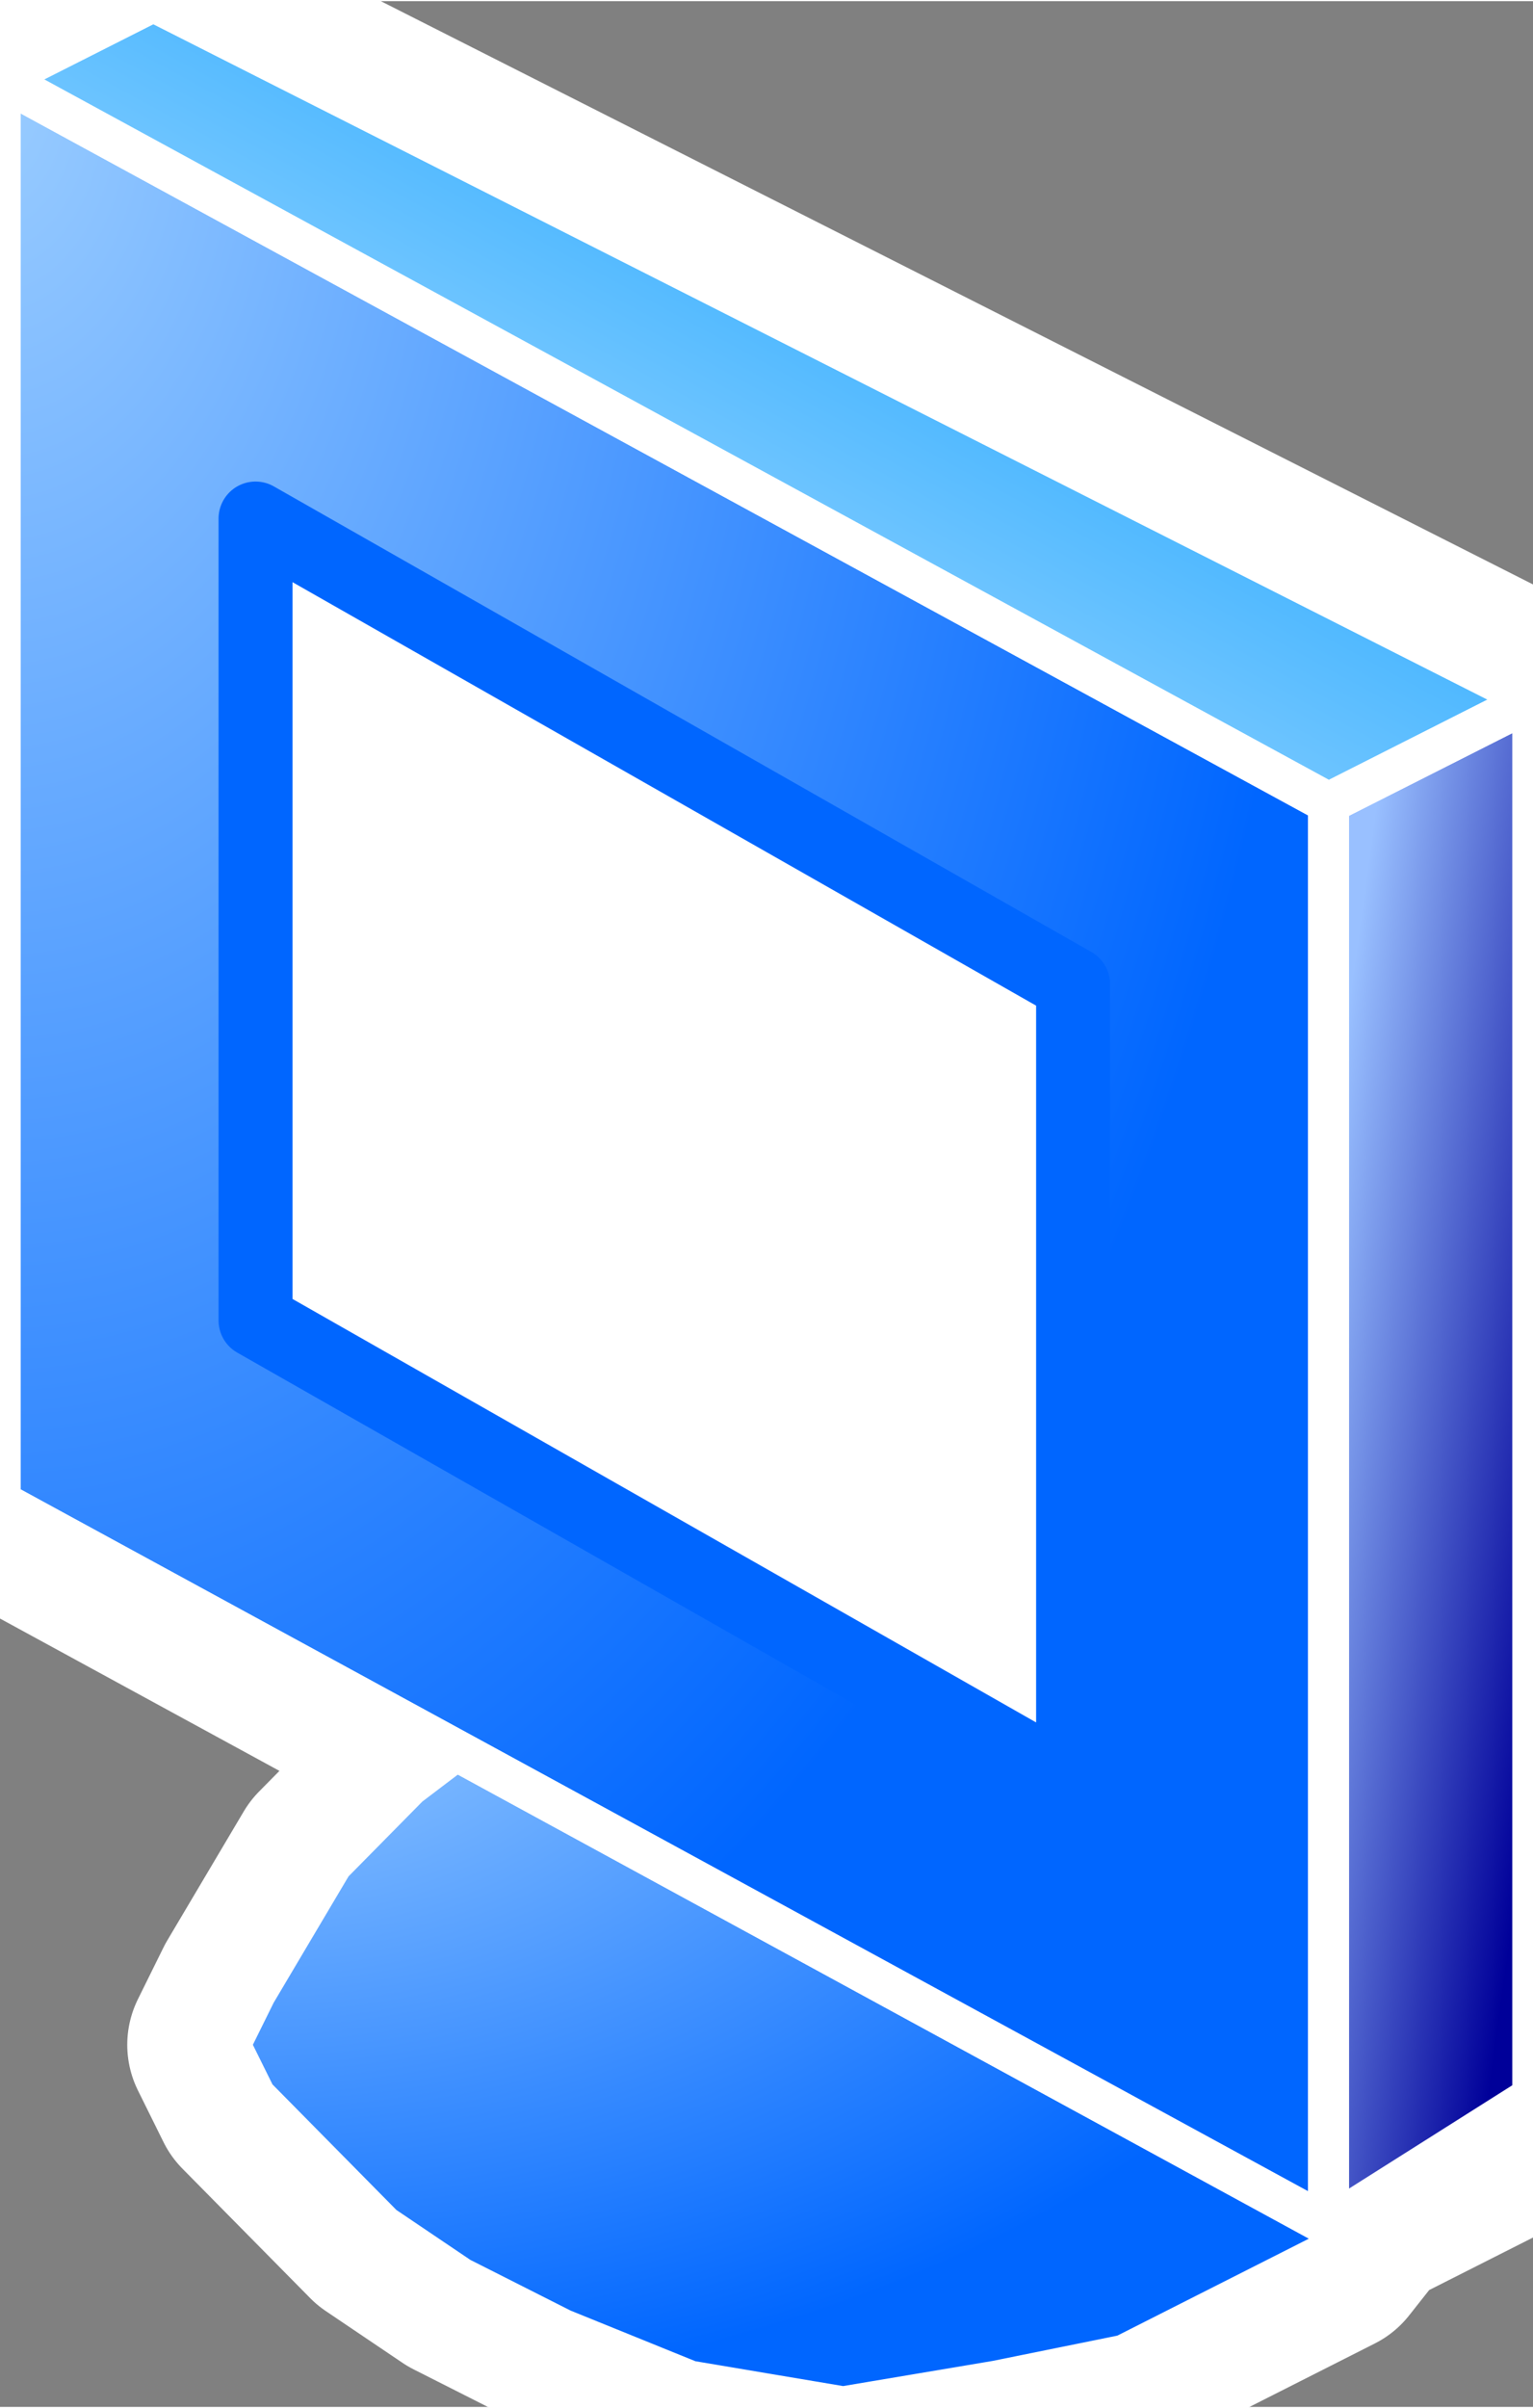 <svg xmlns="http://www.w3.org/2000/svg" xmlns:xlink="http://www.w3.org/1999/xlink" version="1.1" width="0.207" height="0.325" viewBox="0 0 14.926 23.412">
  <rect x="0" y="0" width="14.926" height="23.412" fill="#808080" stroke="none"/>
  <title><![CDATA[Vista Terminal]]></title>
  <g transform=" scale(1) ">
    <g xmlns="http://www.w3.org/2000/svg" id="Layer1126">
      <path d="  M0,0.755 L0,14.601 L4.441,17.021 L3.98,17.37 L3.234,18.126 L2.488,19.384 L2.239,19.888 L2.488,20.391 L3.731,21.65 L4.478,22.154 L5.473,22.657 L6.716,23.161 L8.209,23.412 L9.702,23.161 L10.945,22.909 L11.941,22.405 L12.935,21.902 L13.267,21.482 L13.354,21.438 L14.926,20.643 L14.926,20.391 L14.926,6.797 L1.493,0 L0,0.755 Z" style="stroke-width: 2; stroke-linecap: round; stroke-linejoin: round; fill-rule: evenodd; fill: #ffffff; "/>
      <path d="  M0,0.755 L0,14.601 L4.441,17.021 L3.98,17.37 L3.234,18.126 L2.488,19.384 L2.239,19.888 L2.488,20.391 L3.731,21.65 L4.478,22.154 L5.473,22.657 L6.716,23.161 L8.209,23.412 L9.702,23.161 L10.945,22.909 L11.941,22.405 L12.935,21.902 L13.267,21.482 L13.354,21.438 L14.926,20.643 L14.926,20.391 L14.926,6.797 L1.493,0 L0,0.755 Z" style="stroke-width: 2; stroke: #ffffff; stroke-dasharray: none; stroke-linecap: round; stroke-linejoin: round; fill: none; "/>
    </g>
    <g xmlns="http://www.w3.org/2000/svg" id="Layer1127">
      <defs>
        <radialGradient id="grad225" cx="0%" cy="0%" r="100%">
          <stop offset="0%" stop-color="#99ccff" stop-opacity="1"/>
          <stop offset="100%" stop-color="#0066ff" stop-opacity="1"/>
        </radialGradient>
      </defs>
      <path d="  M2.239,19.888 L2.488,19.384 L3.234,18.126 L3.98,17.37 L4.975,16.615 L6.219,16.363 L7.96,16.112 L9.702,16.363 L11.194,16.867 L12.438,17.37 L13.184,18.126 L13.682,18.881 L13.931,19.384 L14.179,20.14 L13.931,20.643 L12.935,21.902 L11.941,22.405 L10.945,22.909 L9.702,23.161 L8.209,23.412 L6.716,23.161 L5.473,22.657 L4.478,22.154 L3.731,21.65 L2.488,20.391 L2.239,19.888 Z" style="stroke-width: 0.4; stroke-linecap: round; stroke-linejoin: round; fill-rule: evenodd; fill: url(#grad225); "/>
      <path d="  M2.239,19.888 L2.488,19.384 L3.234,18.126 L3.98,17.37 L4.975,16.615 L6.219,16.363 L7.96,16.112 L9.702,16.363 L11.194,16.867 L12.438,17.37 L13.184,18.126 L13.682,18.881 L13.931,19.384 L14.179,20.14 L13.931,20.643 L12.935,21.902 L11.941,22.405 L10.945,22.909 L9.702,23.161 L8.209,23.412 L6.716,23.161 L5.473,22.657 L4.478,22.154 L3.731,21.65 L2.488,20.391 L2.239,19.888 Z" style="stroke-width: 0.4; stroke: #ffffff; stroke-dasharray: none; stroke-linecap: round; stroke-linejoin: round; fill: none; "/>
    </g>
    <g xmlns="http://www.w3.org/2000/svg" id="Layer1128">
      <path d="  M0,0.755 L1.493,0 L14.926,6.797 L14.926,20.391 L12.935,21.65 L0,14.601 L0,0.755 Z" style="stroke-width: 0.4; stroke-linecap: round; stroke-linejoin: round; fill-rule: evenodd; fill: #ffffff; "/>
      <path d="  M0,0.755 L1.493,0 L14.926,6.797 L14.926,20.391 L12.935,21.65 L0,14.601 L0,0.755 Z" style="stroke-width: 0.4; stroke: #ffffff; stroke-dasharray: none; stroke-linecap: round; stroke-linejoin: round; fill: none; "/>
    </g>
    <g xmlns="http://www.w3.org/2000/svg" xmlns:xlink="http://www.w3.org/1999/xlink" id="Layer1129">
      <defs>
        <linearGradient id="grad226">
          <stop offset="0%" stop-color="#000099" stop-opacity="1"/>
          <stop offset="100%" stop-color="#99c0ff" stop-opacity="1"/>
        </linearGradient>
        <linearGradient xlink:href="#grad226" id="grad227" x1="0" y1="0" x2="0" y2="1" gradientTransform="rotate(135 .5 .5)" gradientUnits="objectBoundingBox">
  </linearGradient>
      </defs>
      <path d="  M12.935,7.804 L12.935,21.65 L14.926,20.643 L14.926,6.797 L12.935,7.804 Z" style="stroke-width: 0.4; stroke-linecap: round; stroke-linejoin: round; fill-rule: evenodd; fill: url(#grad227); "/>
      <path d="  M12.935,7.804 L12.935,21.65 L14.926,20.643 L14.926,6.797 L12.935,7.804 Z" style="stroke-width: 0.4; stroke: #ffffff; stroke-dasharray: none; stroke-linecap: round; stroke-linejoin: round; fill: none; "/>
    </g>
    <g xmlns="http://www.w3.org/2000/svg" id="Layer1130">
      <defs>
        <radialGradient id="grad228" cx="0%" cy="0%" r="100%">
          <stop offset="0%" stop-color="#99ccff" stop-opacity="1"/>
          <stop offset="100%" stop-color="#0066ff" stop-opacity="1"/>
        </radialGradient>
      </defs>
      <path d="  M0,0.755 L12.935,7.804 L12.935,21.65 L0,14.601 L0,0.755 Z" style="stroke-width: 0.4; stroke-linecap: round; stroke-linejoin: round; fill-rule: evenodd; fill: url(#grad228); "/>
      <path d="  M0,0.755 L12.935,7.804 L12.935,21.65 L0,14.601 L0,0.755 Z" style="stroke-width: 0.4; stroke: #ffffff; stroke-dasharray: none; stroke-linecap: round; stroke-linejoin: round; fill: none; "/>
    </g>
    <g xmlns="http://www.w3.org/2000/svg" id="Layer1131">
      <path d="  M2.488,5.035 L10.448,9.566 L10.448,17.37 L2.488,12.839 L2.488,5.035 Z" style="stroke-width: 0.72; stroke-linecap: round; stroke-linejoin: round; fill-rule: evenodd; fill: #ffffff; "/>
      <path d="  M2.488,5.035 L10.448,9.566 L10.448,17.37 L2.488,12.839 L2.488,5.035 Z" style="stroke-width: 0.72; stroke: #0066ff; stroke-dasharray: none; stroke-linecap: round; stroke-linejoin: round; fill: none; "/>
    </g>
    <g xmlns="http://www.w3.org/2000/svg" xmlns:xlink="http://www.w3.org/1999/xlink" id="Layer1132">
      <defs>
        <linearGradient id="grad229">
          <stop offset="0%" stop-color="#c0e5ff" stop-opacity="1"/>
          <stop offset="100%" stop-color="#0099ff" stop-opacity="1"/>
        </linearGradient>
        <linearGradient xlink:href="#grad229" id="grad230" x1="0" y1="0" x2="0" y2="1" gradientTransform="rotate(225 .5 .5)" gradientUnits="objectBoundingBox">
  </linearGradient>
      </defs>
      <path d="  M1.493,0 L14.926,6.797 L12.935,7.804 L0,0.755 L1.493,0 Z" style="stroke-width: 0.4; stroke-linecap: round; stroke-linejoin: round; fill-rule: evenodd; fill: url(#grad230); "/>
      <path d="  M1.493,0 L14.926,6.797 L12.935,7.804 L0,0.755 L1.493,0 Z" style="stroke-width: 0.4; stroke: #ffffff; stroke-dasharray: none; stroke-linecap: round; stroke-linejoin: round; fill: none; "/>
    </g>
    <path xmlns="http://www.w3.org/2000/svg" d="  M12.935,7.804 L14.926,6.797" style="stroke-width: 0.4; stroke: #ffffff; stroke-dasharray: none; stroke-linecap: round; stroke-linejoin: round; fill: none; "/>
    <path xmlns="http://www.w3.org/2000/svg" d="  M1.493,0 L14.926,6.797 L14.926,20.391 L12.935,21.65 L0,14.601 L0,0.755 L1.493,0 Z" style="stroke-width: 0.4; stroke: #ffffff; stroke-dasharray: none; stroke-linecap: round; stroke-linejoin: round; fill: none; "/>
    <path xmlns="http://www.w3.org/2000/svg" d="  M0,0.755 L12.935,7.804 L12.935,21.65" style="stroke-width: 0.4; stroke: #ffffff; stroke-dasharray: none; stroke-linecap: round; stroke-linejoin: round; fill: none; "/>
    <!--converted by libvisio2svg-->
  </g>
</svg>
